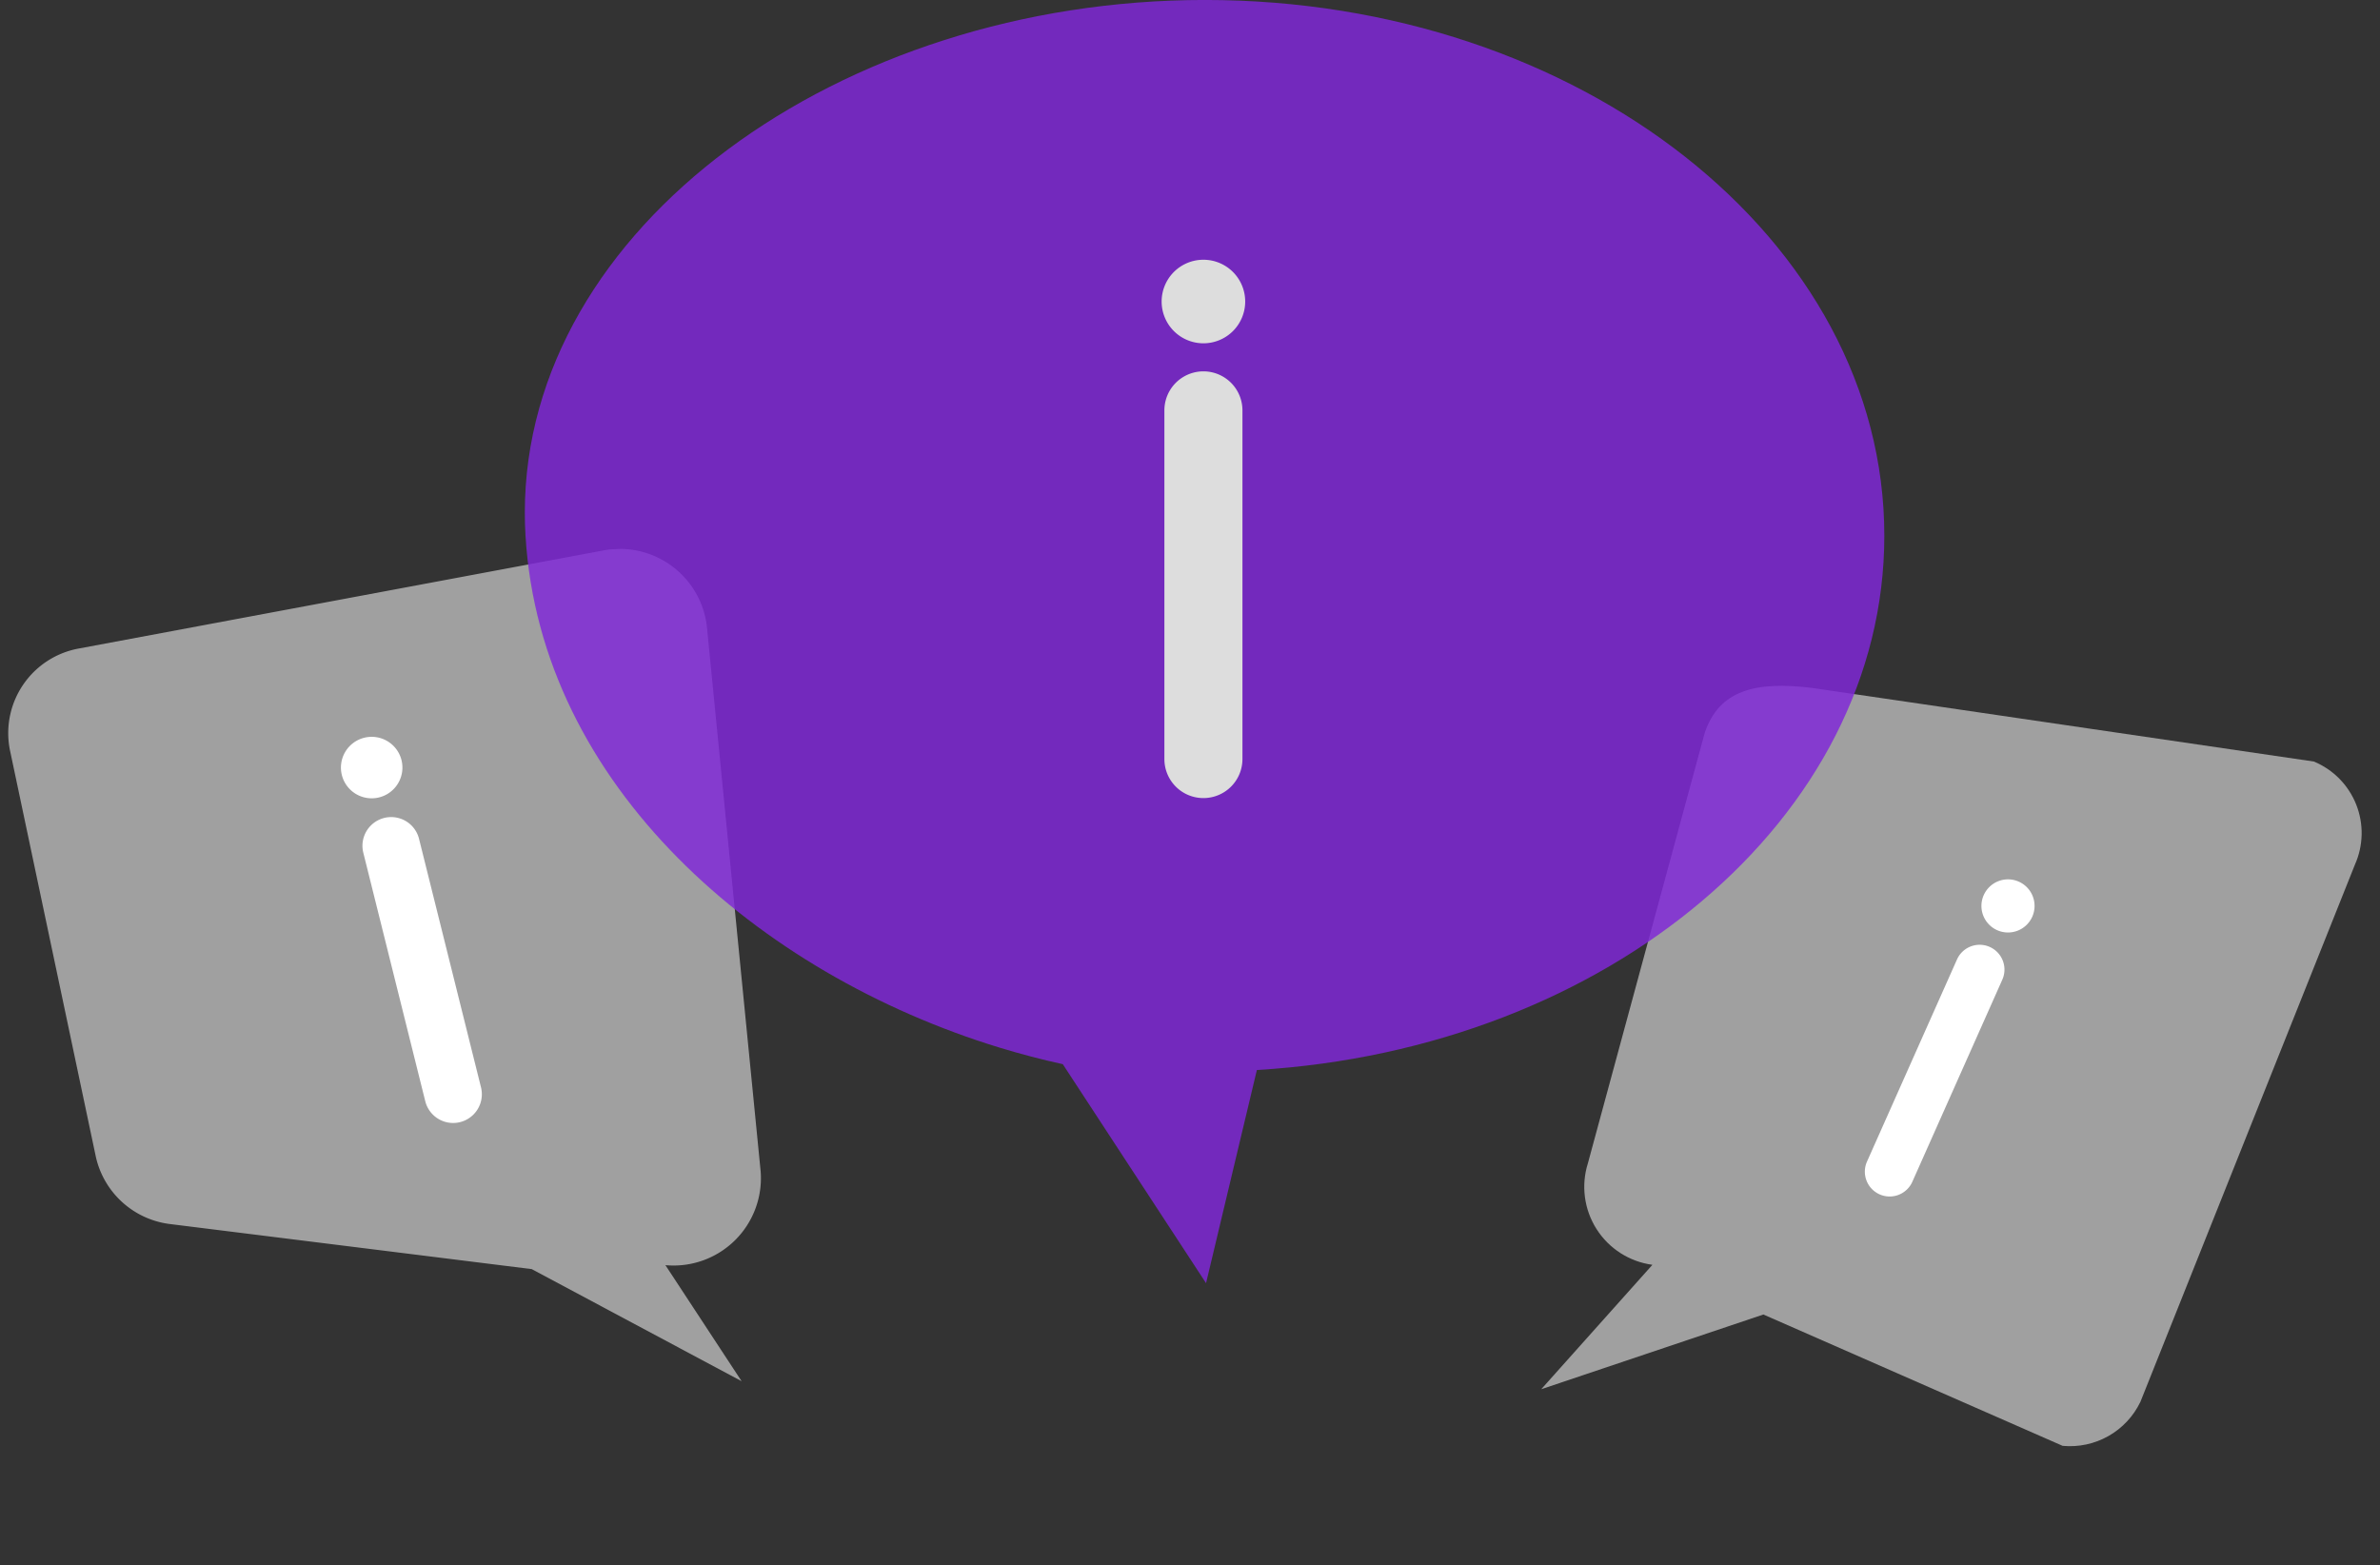 <svg xmlns="http://www.w3.org/2000/svg" xmlns:xlink="http://www.w3.org/1999/xlink" width="265.633" height="174.698" viewBox="0 0 265.633 174.698">
  <rect x="0" y="0" width="265.633" height="174.698" fill="#333333" stroke="none"/>
  <defs>
    <clipPath id="clip-path">
      <rect id="사각형_2742" data-name="사각형 2742" width="81.344" height="93.479" fill="none"/>
    </clipPath>
    <clipPath id="clip-path-2">
      <rect id="사각형_2734" data-name="사각형 2734" width="6.863" height="44.216" fill="none"/>
    </clipPath>
    <clipPath id="clip-path-3">
      <path id="패스_450" data-name="패스 450" d="M66.234,0,10.105,7.542C3.869,8.537.232,10.616,0,15.669L.709,65.446a8.777,8.777,0,0,0,10.047,8.9l-8.1,16.768,21.533-14.85,36.15,4.886a8.726,8.726,0,0,0,6.988-7.121L73.813,9.8A8.642,8.642,0,0,0,66.234,0Z" fill="none"/>
    </clipPath>
    <clipPath id="clip-path-4">
      <rect id="사각형_2734-2" data-name="사각형 2734" width="5.93" height="38.204" fill="none"/>
    </clipPath>
    <clipPath id="clip-path-5">
      <path id="패스_442" data-name="패스 442" d="M75.906,0C35.141,0,.027,25.41,0,57.188v.073q0,1.265.077,2.544c1.662,27.894,26,48.9,52.879,57.122q3.521,1.076,7.087,1.857l15.99,24.445,5.673-23.794c39.169-2.336,70.029-28.141,70.029-59.629C151.735,26.778,117.785,0,75.906,0Z" transform="translate(0 -0.004)" fill="none"/>
    </clipPath>
    <clipPath id="clip-path-6">
      <rect id="사각형_2734-3" data-name="사각형 2734" width="9.326" height="60.085" fill="none"/>
    </clipPath>
  </defs>
  <g id="그룹_942" data-name="그룹 942" transform="translate(-906.367 -545.651)">
    <g id="구성_요소_9_1" data-name="구성 요소 9 – 1" transform="translate(906.367 606.288)">
      <g id="그룹_563" data-name="그룹 563" transform="translate(0 4.257) rotate(-3)" opacity="0.8">
        <g id="그룹_562" data-name="그룹 562" clip-path="url(#clip-path)">
          <path id="패스_449" data-name="패스 449" d="M70.171,80.1a9.751,9.751,0,0,0,11.163-9.884L78.523,9.12A9.791,9.791,0,0,0,67.3.091L8.534,7.923A9.6,9.6,0,0,0,.113,18.806L7.322,64.693a9.694,9.694,0,0,0,7.764,7.912L55.249,79.76l22.736,13.72Z" transform="translate(0 0)" fill="#bcbcbc"/>
        </g>
      </g>
      <g id="그룹_552" data-name="그룹 552" transform="translate(37.323 22.538) rotate(-14)">
        <g id="그룹_550" data-name="그룹 550" clip-path="url(#clip-path-2)">
          <path id="패스_445" data-name="패스 445" d="M3.206,35.048h0A3.206,3.206,0,0,1,0,31.842V3.205a3.206,3.206,0,0,1,6.411,0V31.842a3.206,3.206,0,0,1-3.205,3.206" transform="translate(0.226 9.169)" fill="#fff"/>
          <path id="패스_446" data-name="패스 446" d="M6.863,3.431A3.431,3.431,0,1,1,3.431,0,3.431,3.431,0,0,1,6.863,3.431" transform="translate(0 0)" fill="#fff"/>
        </g>
      </g>
    </g>
    <g id="구성_요소_10_1" data-name="구성 요소 10 – 1" transform="translate(1075.834 612.394)">
      <g id="그룹_570" data-name="그룹 570" transform="translate(25.114) rotate(16)" opacity="0.8">
        <g id="그룹_569" data-name="그룹 569" transform="translate(0 0)" clip-path="url(#clip-path-3)">
          <path id="패스_451" data-name="패스 451" d="M0,0H74.557V91.111H0Z" transform="translate(0 0)" fill="#bcbcbc"/>
        </g>
      </g>
      <g id="그룹_556" data-name="그룹 556" transform="translate(53.144 30.459) rotate(24)">
        <g id="그룹_550-2" data-name="그룹 550" clip-path="url(#clip-path-4)">
          <path id="패스_445-2" data-name="패스 445" d="M2.77,30.282h0A2.77,2.77,0,0,1,0,27.513V2.77a2.77,2.77,0,0,1,5.539,0V27.513a2.77,2.77,0,0,1-2.77,2.77" transform="translate(0.195 7.922)" fill="#fff"/>
          <path id="패스_446-2" data-name="패스 446" d="M5.93,2.965A2.965,2.965,0,1,1,2.965,0,2.965,2.965,0,0,1,5.93,2.965" transform="translate(0 0)" fill="#fff"/>
        </g>
      </g>
    </g>
    <g id="구성_요소_8_1" data-name="구성 요소 8 – 1" transform="translate(964.942 545.651)">
      <g id="그룹_561" data-name="그룹 561" opacity="0.83">
        <g id="그룹_545" data-name="그룹 545" transform="translate(0)">
          <g id="그룹_544" data-name="그룹 544" transform="translate(0 0)" clip-path="url(#clip-path-5)">
            <path id="패스_448" data-name="패스 448" d="M.027.028,156.295,0l-.027,148.09L0,148.118Z" transform="translate(-4.637 0.123) rotate(-1.855)" fill="#8027d8"/>
          </g>
        </g>
        <g id="그룹_551" data-name="그룹 551" transform="translate(71.076 28.991)">
          <g id="그룹_550-3" data-name="그룹 550" clip-path="url(#clip-path-6)">
            <path id="패스_445-3" data-name="패스 445" d="M7.784,186.8h0a4.356,4.356,0,0,1-4.356-4.356V143.527a4.356,4.356,0,0,1,8.712,0v38.914A4.356,4.356,0,0,1,7.784,186.8" transform="translate(-3.121 -126.712)" fill="#fff"/>
            <path id="패스_446-3" data-name="패스 446" d="M9.326,4.662A4.663,4.663,0,1,1,4.663,0,4.663,4.663,0,0,1,9.326,4.662" transform="translate(0 0.001)" fill="#fff"/>
          </g>
        </g>
      </g>
    </g>
  </g>
</svg>

